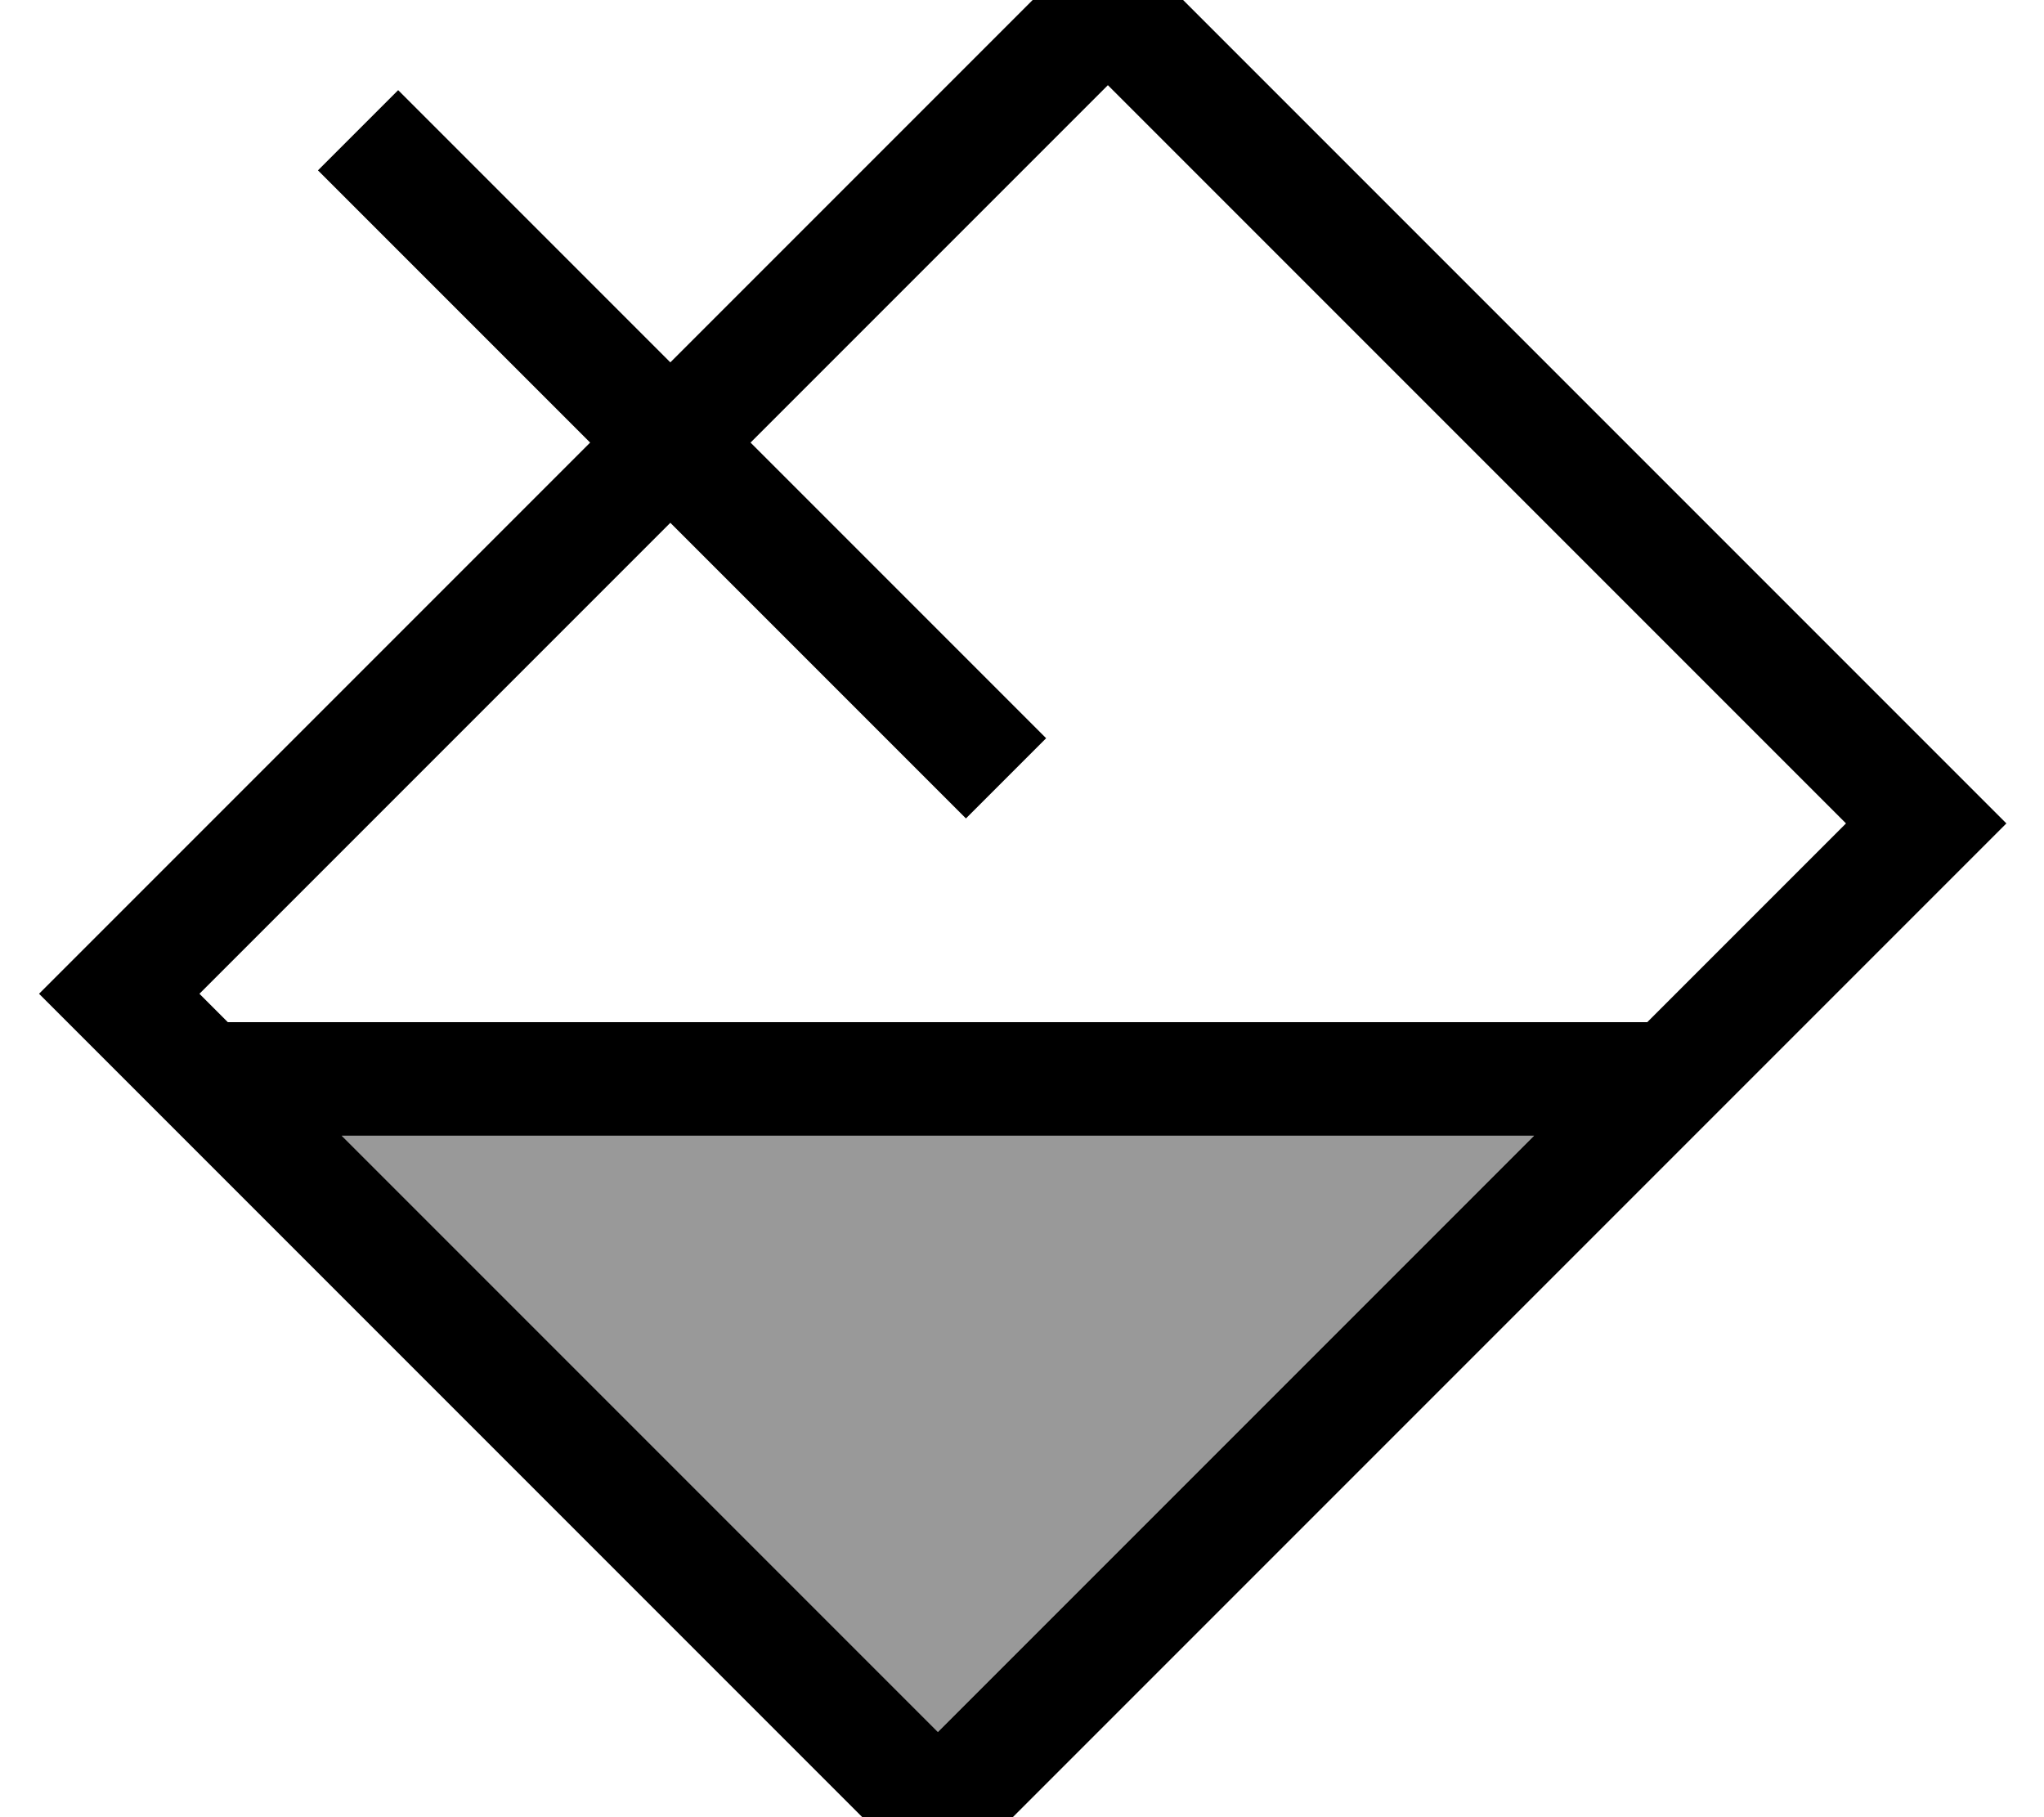 <svg fill="currentColor" xmlns="http://www.w3.org/2000/svg" viewBox="0 0 576 512"><!--! Font Awesome Pro 7.0.1 by @fontawesome - https://fontawesome.com License - https://fontawesome.com/license (Commercial License) Copyright 2025 Fonticons, Inc. --><path opacity=".4" fill="currentColor" d="M96.3 320l168 168 168-168-336 0z"/><path fill="currentColor" d="M289.6 1.4l22.6-22.6 22.6 22.6 208 208 22.6 22.6-22.6 22.6-256 256-22.6 22.6-22.6-22.6-208-208-22.6-22.6 22.6-22.6 132.7-132.7-65.4-65.4-11.3-11.3 22.6-22.6 11.3 11.3 65.4 65.4 100.7-100.7zM188.9 147.3l-132.7 132.7 8 8 400 0 56-56-208-208-100.7 100.7 72 72 11.3 11.3-22.6 22.6-11.3-11.3-72-72zM264.3 488l168-168-336 0 168 168z"/></svg>
